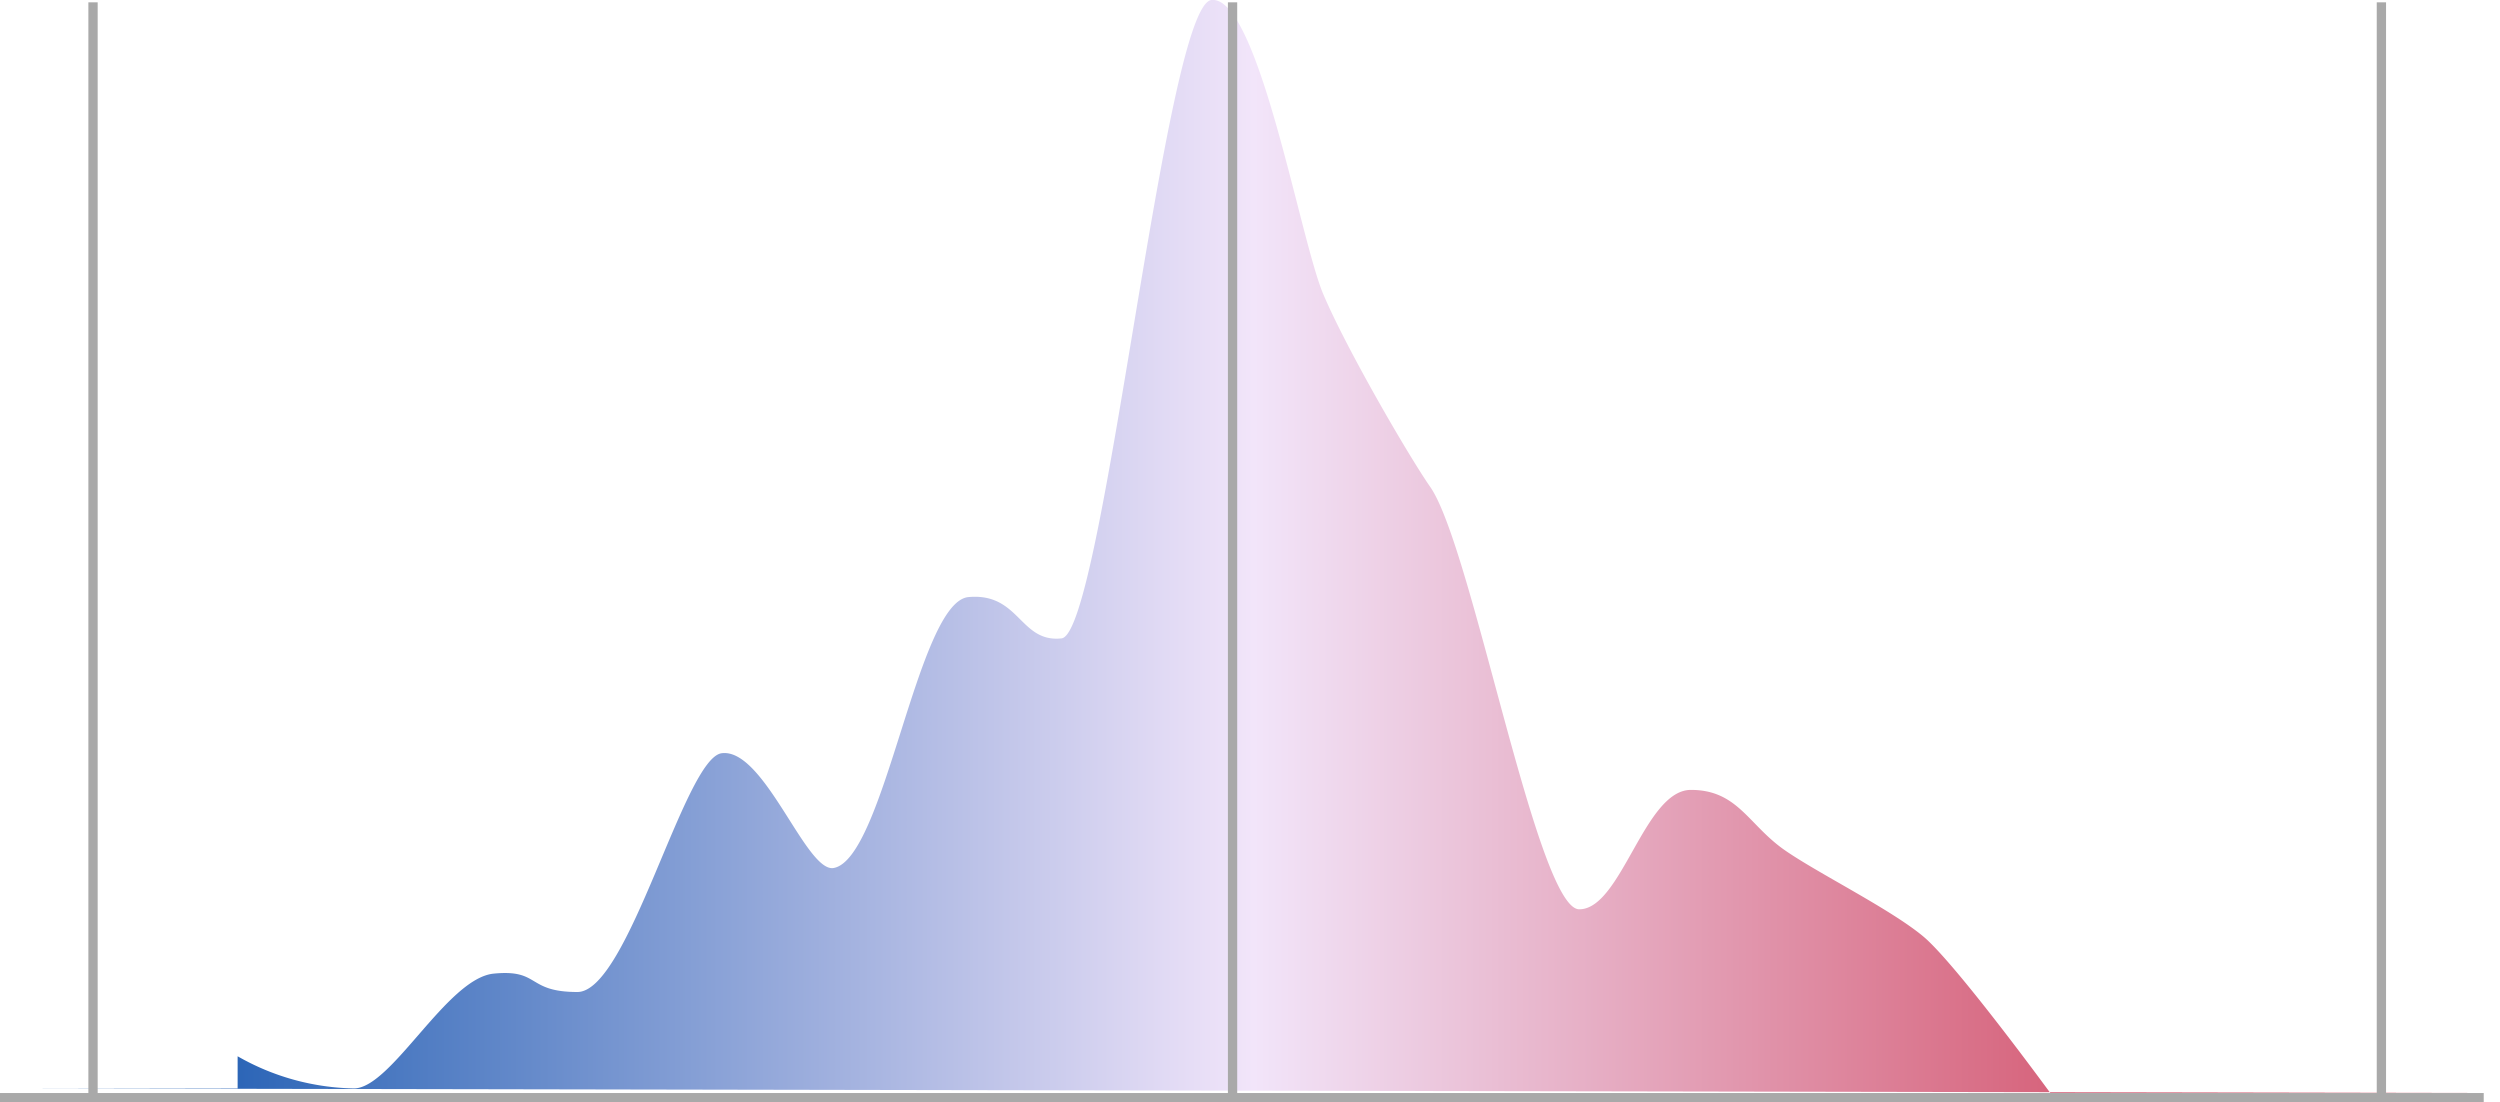<svg xmlns="http://www.w3.org/2000/svg" xmlns:xlink="http://www.w3.org/1999/xlink" viewBox="0 0 537.5 237"><defs><style>.cls-1{fill:url(#linear-gradient);}.cls-2{fill:#fff;stroke:#a9a9a9;stroke-miterlimit:10;stroke-width:2px;}.cls-3{fill:none;}</style><linearGradient id="linear-gradient" x1="2" y1="117.5" x2="537" y2="117.5" gradientUnits="userSpaceOnUse"><stop offset="0" stop-color="#0049a8"/><stop offset="0.5" stop-color="#f2e5fa"/><stop offset="1" stop-color="#c71c36"/></linearGradient></defs><title>statehouse_bias_plan_curve</title><g id="Layer_2" data-name="Layer 2"><g id="Final_Items" data-name="Final Items"><g id="statehouse_bias_plan_curve"><path id="statehouse_bias_plan_curve-2" data-name="statehouse_bias_plan_curve" class="cls-1" d="M2,234H51.09V227.1a52.08,52.08,0,0,0,25,6.91c8.07,0,20-23.69,30.05-24.68s7,3.95,18,3.95,23-50.36,31.05-51.34c9.17-1.13,18.13,25.74,24.05,24.68,11-2,18-57.27,29-58.25s11,9.87,20,8.88S250.46,1,260.48,0s19,51.35,24,63.19,18.44,34.93,23,41.47c9,12.84,23,90.84,32.06,90.84s14-25.67,24-25.67,12.31,7.39,20,12.83c7,4.94,23.05,12.84,30.06,18.76S440.82,235,440.82,235H537Z"/><g id="Hashmarks"><line class="cls-2" x1="512" y1="0.5" x2="512" y2="235.5"/><line class="cls-2" x1="265" y1="0.5" x2="265" y2="235.5"/><line class="cls-2" x1="20" y1="0.5" x2="20" y2="235.5"/><line class="cls-2" y1="236" x2="534" y2="236"/></g><rect class="cls-3" x="2.5" y="0.5" width="535" height="235"/></g></g></g></svg>